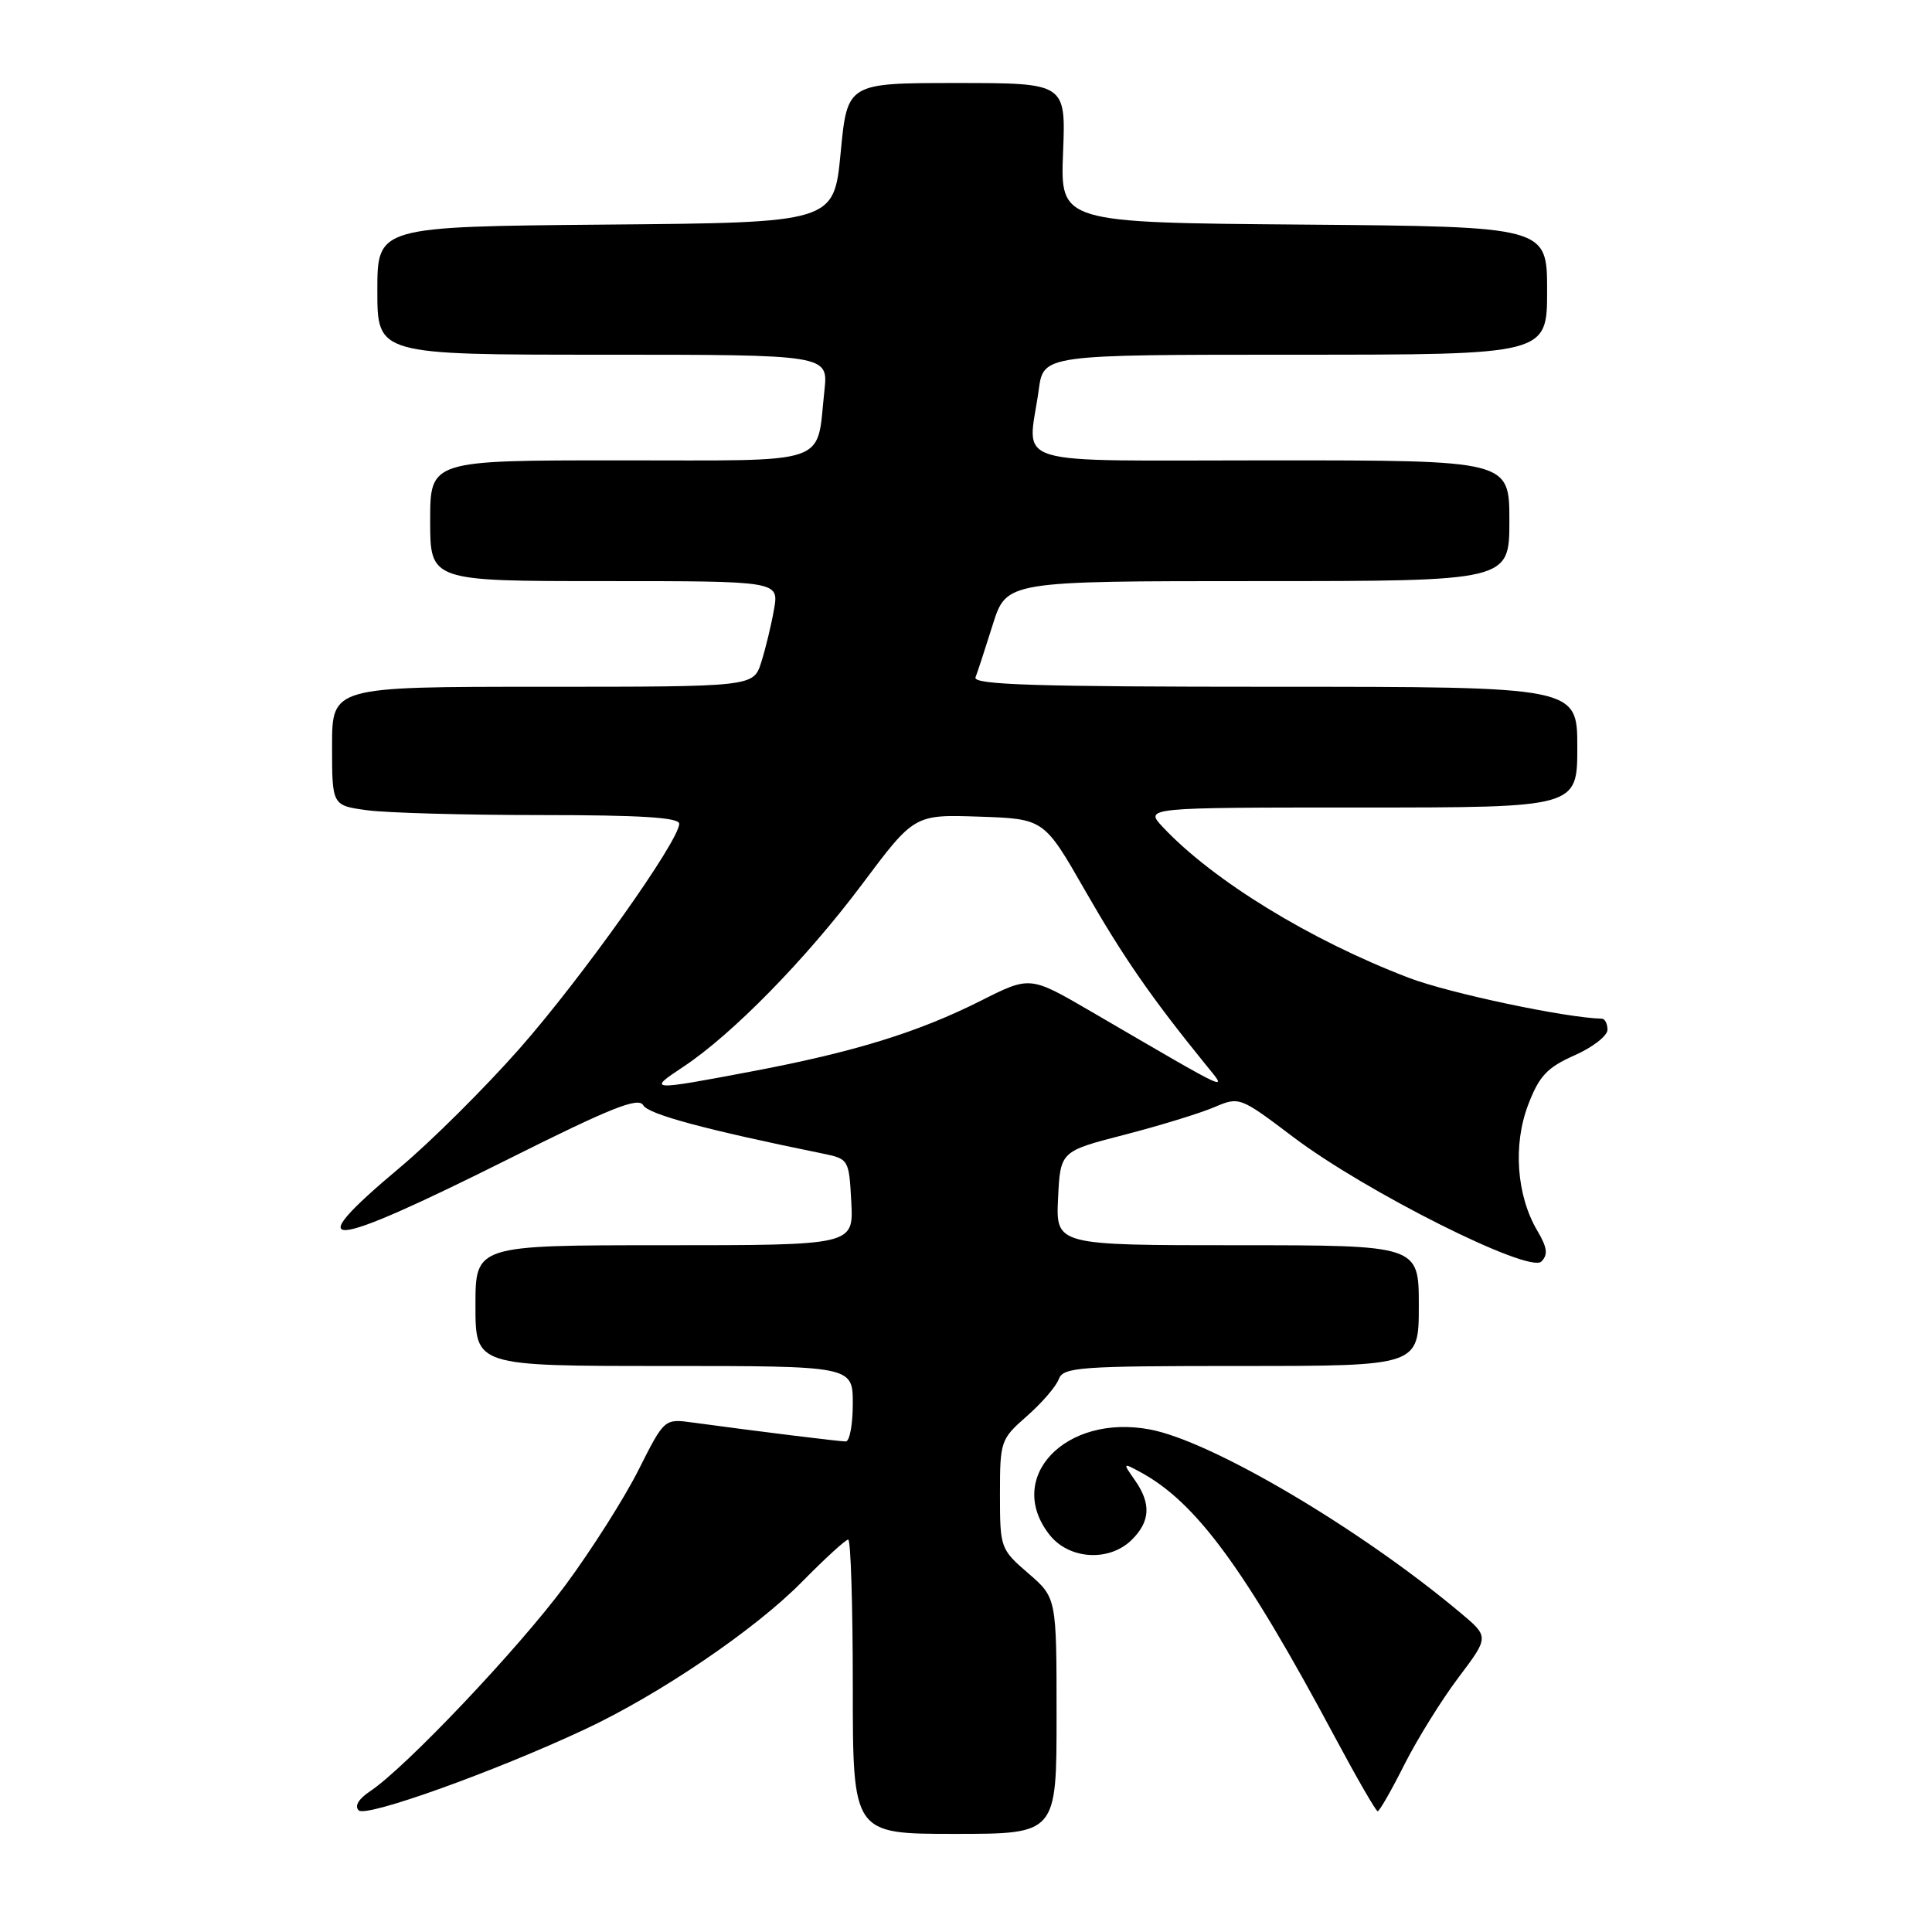 <?xml version="1.0" encoding="UTF-8" standalone="no"?>
<!DOCTYPE svg PUBLIC "-//W3C//DTD SVG 1.1//EN" "http://www.w3.org/Graphics/SVG/1.1/DTD/svg11.dtd" >
<svg xmlns="http://www.w3.org/2000/svg" xmlns:xlink="http://www.w3.org/1999/xlink" version="1.1" viewBox="0 0 256 256">
 <g >
 <path fill="currentColor"
d=" M 140.00 227.36 C 140.00 211.71 140.00 211.71 136.25 208.47 C 132.56 205.28 132.50 205.11 132.50 198.00 C 132.50 190.96 132.59 190.69 136.07 187.64 C 138.04 185.91 139.94 183.71 140.29 182.75 C 140.88 181.15 142.97 181.00 164.47 181.00 C 188.00 181.00 188.00 181.00 188.00 173.00 C 188.00 165.00 188.00 165.00 163.95 165.00 C 139.90 165.00 139.90 165.00 140.20 158.77 C 140.50 152.55 140.50 152.55 149.00 150.36 C 153.68 149.15 159.02 147.51 160.87 146.72 C 164.22 145.29 164.28 145.31 171.37 150.67 C 180.93 157.90 202.62 168.78 204.24 167.16 C 205.15 166.25 205.02 165.30 203.70 163.07 C 200.95 158.41 200.46 151.70 202.49 146.39 C 203.95 142.57 205.00 141.45 208.63 139.84 C 211.03 138.78 213.00 137.25 213.00 136.45 C 213.00 135.65 212.66 134.99 212.25 134.98 C 207.45 134.87 192.01 131.60 186.69 129.57 C 173.65 124.60 160.72 116.67 154.08 109.59 C 151.65 107.00 151.65 107.00 180.33 107.00 C 209.00 107.00 209.00 107.00 209.00 99.00 C 209.00 91.00 209.00 91.00 168.89 91.00 C 137.22 91.00 128.89 90.74 129.26 89.75 C 129.53 89.06 130.56 85.91 131.55 82.75 C 133.37 77.00 133.37 77.00 166.68 77.00 C 200.00 77.00 200.00 77.00 200.00 69.00 C 200.00 61.00 200.00 61.00 168.50 61.00 C 132.78 61.00 136.21 62.04 137.64 51.64 C 138.27 47.00 138.27 47.00 171.64 47.00 C 205.00 47.00 205.00 47.00 205.00 38.51 C 205.00 30.03 205.00 30.03 172.75 29.76 C 140.50 29.50 140.50 29.50 140.86 20.25 C 141.23 11.00 141.23 11.00 126.75 11.00 C 112.27 11.00 112.27 11.00 111.39 20.25 C 110.50 29.50 110.50 29.50 80.25 29.76 C 50.00 30.03 50.00 30.03 50.00 38.51 C 50.00 47.00 50.00 47.00 79.88 47.00 C 109.75 47.00 109.75 47.00 109.24 51.75 C 108.14 61.80 110.51 61.00 82.02 61.00 C 57.00 61.00 57.00 61.00 57.00 69.00 C 57.00 77.00 57.00 77.00 80.11 77.00 C 103.22 77.00 103.22 77.00 102.56 80.75 C 102.20 82.81 101.44 85.96 100.87 87.75 C 99.84 91.00 99.84 91.00 71.92 91.00 C 44.00 91.00 44.00 91.00 44.00 98.86 C 44.00 106.73 44.00 106.73 48.64 107.36 C 51.19 107.71 61.54 108.00 71.64 108.00 C 84.86 108.00 90.00 108.32 90.00 109.15 C 90.00 111.42 77.04 129.65 68.81 138.98 C 64.20 144.20 57.08 151.28 52.97 154.72 C 39.41 166.08 42.96 165.79 67.47 153.53 C 80.94 146.79 84.60 145.33 85.23 146.45 C 85.91 147.65 93.44 149.68 109.00 152.85 C 112.46 153.56 112.50 153.63 112.80 159.28 C 113.10 165.00 113.10 165.00 88.05 165.00 C 63.00 165.00 63.00 165.00 63.00 173.00 C 63.00 181.00 63.00 181.00 88.00 181.00 C 113.00 181.00 113.00 181.00 113.00 186.00 C 113.00 188.75 112.58 191.00 112.07 191.00 C 111.20 191.00 100.21 189.64 91.77 188.49 C 88.03 187.98 88.03 187.98 84.61 194.77 C 82.73 198.51 78.37 205.38 74.93 210.03 C 68.72 218.43 53.77 234.20 49.04 237.35 C 47.51 238.37 46.94 239.32 47.54 239.89 C 48.55 240.84 65.52 234.75 77.47 229.16 C 87.39 224.52 100.06 215.92 106.27 209.60 C 109.30 206.52 112.06 204.00 112.39 204.00 C 112.73 204.00 113.00 212.78 113.00 223.50 C 113.00 243.00 113.00 243.00 126.50 243.00 C 140.00 243.00 140.00 243.00 140.00 227.36 Z  M 186.09 233.81 C 187.81 230.41 191.04 225.21 193.27 222.26 C 197.32 216.89 197.32 216.89 193.51 213.70 C 180.23 202.56 160.55 190.94 152.36 189.41 C 141.17 187.31 133.10 195.78 139.07 203.37 C 141.67 206.67 147.02 206.98 150.00 204.00 C 152.43 201.57 152.54 199.21 150.37 196.12 C 148.77 193.84 148.79 193.81 151.01 195.01 C 158.45 198.99 164.89 207.75 176.92 230.25 C 179.79 235.61 182.32 240.00 182.55 240.00 C 182.78 240.00 184.38 237.22 186.09 233.81 Z  M 90.52 141.37 C 97.01 137.08 106.76 127.13 114.20 117.21 C 121.15 107.92 121.15 107.92 129.75 108.21 C 138.34 108.50 138.34 108.50 143.78 118.00 C 148.81 126.77 152.47 132.07 159.63 140.91 C 162.74 144.75 163.80 145.23 144.49 133.98 C 136.48 129.32 136.48 129.32 129.99 132.59 C 121.69 136.77 113.24 139.39 99.70 141.95 C 86.00 144.55 85.73 144.53 90.52 141.37 Z "/>
</g>
</svg>